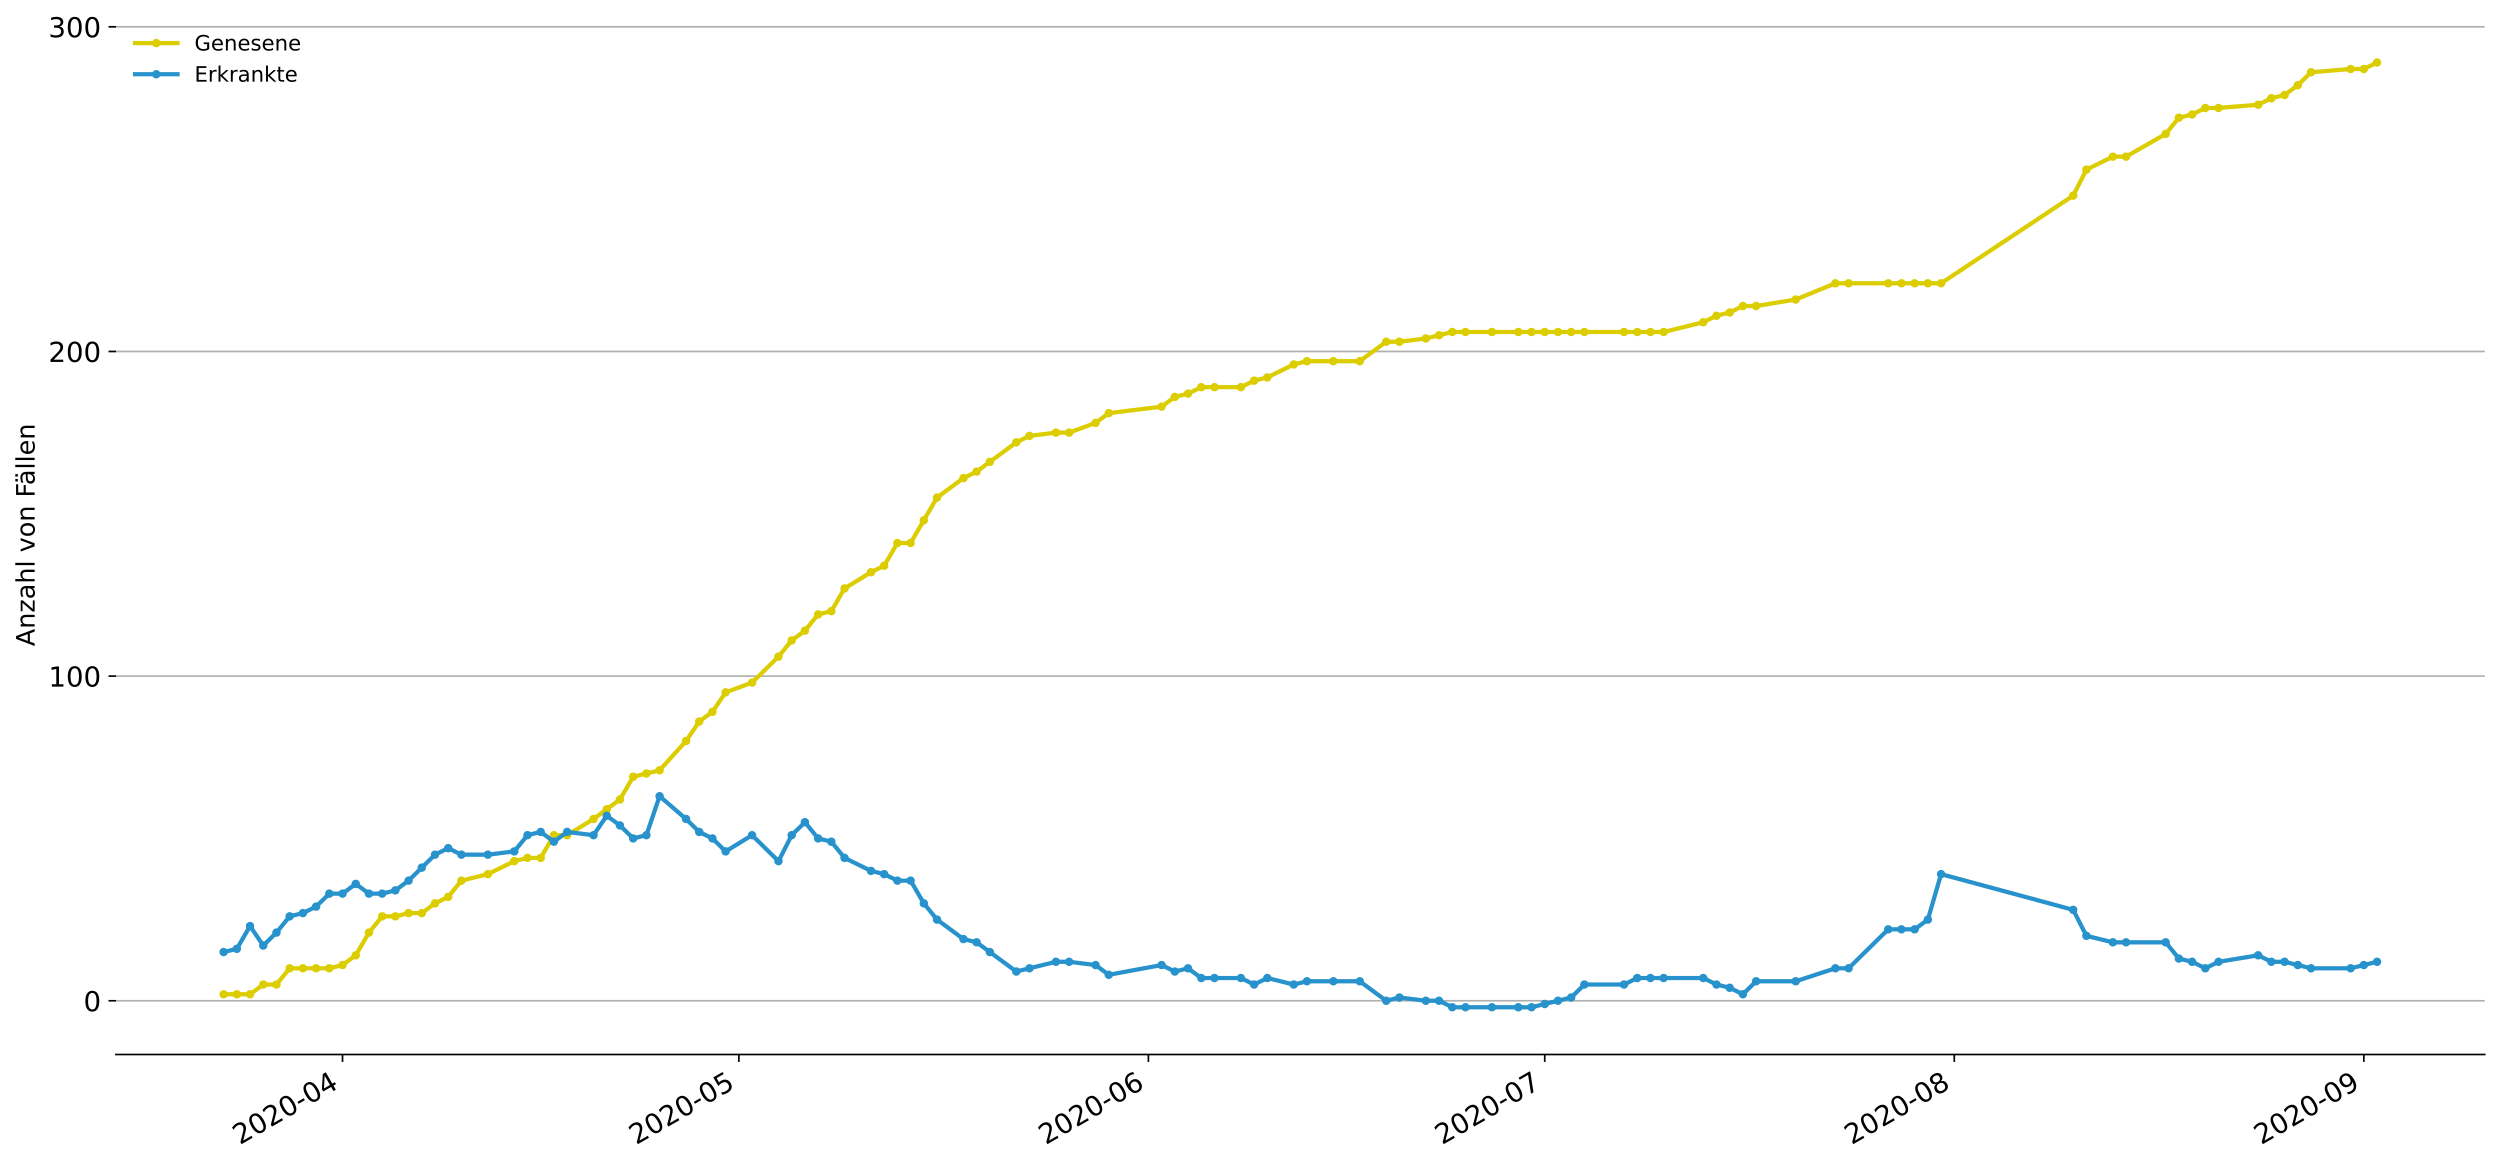 <?xml version="1.0" encoding="utf-8" standalone="no"?>
<!DOCTYPE svg PUBLIC "-//W3C//DTD SVG 1.1//EN"
  "http://www.w3.org/Graphics/SVG/1.1/DTD/svg11.dtd">
<!-- Created with matplotlib (https://matplotlib.org/) -->
<svg height="549.055pt" version="1.1" viewBox="0 0 1177.828 549.055" width="1177.828pt" xmlns="http://www.w3.org/2000/svg" xmlns:xlink="http://www.w3.org/1999/xlink">
 <defs>
  <style type="text/css">
*{stroke-linecap:butt;stroke-linejoin:round;}
  </style>
 </defs>
 <g id="figure_1">
  <g id="patch_1">
   <path d="M 0 549.055 
L 1177.828 549.055 
L 1177.828 0 
L 0 0 
z
" style="fill:#ffffff;"/>
  </g>
  <g id="axes_1">
   <g id="patch_2">
    <path d="M 54.627 496.8 
L 1170.628 496.8 
L 1170.628 7.2 
L 54.627 7.2 
z
" style="fill:#ffffff;"/>
   </g>
   <g id="matplotlib.axis_1">
    <g id="xtick_1">
     <g id="line2d_1">
      <defs>
       <path d="M 0 0 
L 0 3.5 
" id="m1388fa466a" style="stroke:#000000;stroke-width:0.8;"/>
      </defs>
      <g>
       <use style="stroke:#000000;stroke-width:0.8;" x="161.373" xlink:href="#m1388fa466a" y="496.8"/>
      </g>
     </g>
     <g id="text_1">
      <!-- 2020-04 -->
      <defs>
       <path d="M 19.188 8.297 
L 53.609 8.297 
L 53.609 0 
L 7.328 0 
L 7.328 8.297 
Q 12.938 14.109 22.625 23.891 
Q 32.328 33.688 34.812 36.531 
Q 39.547 41.844 41.422 45.531 
Q 43.312 49.219 43.312 52.781 
Q 43.312 58.594 39.234 62.25 
Q 35.156 65.922 28.609 65.922 
Q 23.969 65.922 18.812 64.312 
Q 13.672 62.703 7.812 59.422 
L 7.812 69.391 
Q 13.766 71.781 18.938 73 
Q 24.125 74.219 28.422 74.219 
Q 39.75 74.219 46.484 68.547 
Q 53.219 62.891 53.219 53.422 
Q 53.219 48.922 51.531 44.891 
Q 49.859 40.875 45.406 35.406 
Q 44.188 33.984 37.641 27.219 
Q 31.109 20.453 19.188 8.297 
z
" id="DejaVuSans-50"/>
       <path d="M 31.781 66.406 
Q 24.172 66.406 20.328 58.906 
Q 16.5 51.422 16.5 36.375 
Q 16.5 21.391 20.328 13.891 
Q 24.172 6.391 31.781 6.391 
Q 39.453 6.391 43.281 13.891 
Q 47.125 21.391 47.125 36.375 
Q 47.125 51.422 43.281 58.906 
Q 39.453 66.406 31.781 66.406 
z
M 31.781 74.219 
Q 44.047 74.219 50.516 64.516 
Q 56.984 54.828 56.984 36.375 
Q 56.984 17.969 50.516 8.266 
Q 44.047 -1.422 31.781 -1.422 
Q 19.531 -1.422 13.062 8.266 
Q 6.594 17.969 6.594 36.375 
Q 6.594 54.828 13.062 64.516 
Q 19.531 74.219 31.781 74.219 
z
" id="DejaVuSans-48"/>
       <path d="M 4.891 31.391 
L 31.203 31.391 
L 31.203 23.391 
L 4.891 23.391 
z
" id="DejaVuSans-45"/>
       <path d="M 37.797 64.312 
L 12.891 25.391 
L 37.797 25.391 
z
M 35.203 72.906 
L 47.609 72.906 
L 47.609 25.391 
L 58.016 25.391 
L 58.016 17.188 
L 47.609 17.188 
L 47.609 0 
L 37.797 0 
L 37.797 17.188 
L 4.891 17.188 
L 4.891 26.703 
z
" id="DejaVuSans-52"/>
      </defs>
      <g transform="translate(112.98 539.513)rotate(-30)scale(0.13 -0.13)">
       <use xlink:href="#DejaVuSans-50"/>
       <use x="63.623" xlink:href="#DejaVuSans-48"/>
       <use x="127.246" xlink:href="#DejaVuSans-50"/>
       <use x="190.869" xlink:href="#DejaVuSans-48"/>
       <use x="254.492" xlink:href="#DejaVuSans-45"/>
       <use x="290.576" xlink:href="#DejaVuSans-48"/>
       <use x="354.199" xlink:href="#DejaVuSans-52"/>
      </g>
     </g>
    </g>
    <g id="xtick_2">
     <g id="line2d_2">
      <g>
       <use style="stroke:#000000;stroke-width:0.8;" x="348.099" xlink:href="#m1388fa466a" y="496.8"/>
      </g>
     </g>
     <g id="text_2">
      <!-- 2020-05 -->
      <defs>
       <path d="M 10.797 72.906 
L 49.516 72.906 
L 49.516 64.594 
L 19.828 64.594 
L 19.828 46.734 
Q 21.969 47.469 24.109 47.828 
Q 26.266 48.188 28.422 48.188 
Q 40.625 48.188 47.75 41.5 
Q 54.891 34.812 54.891 23.391 
Q 54.891 11.625 47.562 5.094 
Q 40.234 -1.422 26.906 -1.422 
Q 22.312 -1.422 17.547 -0.641 
Q 12.797 0.141 7.719 1.703 
L 7.719 11.625 
Q 12.109 9.234 16.797 8.062 
Q 21.484 6.891 26.703 6.891 
Q 35.156 6.891 40.078 11.328 
Q 45.016 15.766 45.016 23.391 
Q 45.016 31 40.078 35.438 
Q 35.156 39.891 26.703 39.891 
Q 22.75 39.891 18.812 39.016 
Q 14.891 38.141 10.797 36.281 
z
" id="DejaVuSans-53"/>
      </defs>
      <g transform="translate(299.707 539.513)rotate(-30)scale(0.13 -0.13)">
       <use xlink:href="#DejaVuSans-50"/>
       <use x="63.623" xlink:href="#DejaVuSans-48"/>
       <use x="127.246" xlink:href="#DejaVuSans-50"/>
       <use x="190.869" xlink:href="#DejaVuSans-48"/>
       <use x="254.492" xlink:href="#DejaVuSans-45"/>
       <use x="290.576" xlink:href="#DejaVuSans-48"/>
       <use x="354.199" xlink:href="#DejaVuSans-53"/>
      </g>
     </g>
    </g>
    <g id="xtick_3">
     <g id="line2d_3">
      <g>
       <use style="stroke:#000000;stroke-width:0.8;" x="541.049" xlink:href="#m1388fa466a" y="496.8"/>
      </g>
     </g>
     <g id="text_3">
      <!-- 2020-06 -->
      <defs>
       <path d="M 33.016 40.375 
Q 26.375 40.375 22.484 35.828 
Q 18.609 31.297 18.609 23.391 
Q 18.609 15.531 22.484 10.953 
Q 26.375 6.391 33.016 6.391 
Q 39.656 6.391 43.531 10.953 
Q 47.406 15.531 47.406 23.391 
Q 47.406 31.297 43.531 35.828 
Q 39.656 40.375 33.016 40.375 
z
M 52.594 71.297 
L 52.594 62.312 
Q 48.875 64.062 45.094 64.984 
Q 41.312 65.922 37.594 65.922 
Q 27.828 65.922 22.672 59.328 
Q 17.531 52.734 16.797 39.406 
Q 19.672 43.656 24.016 45.922 
Q 28.375 48.188 33.594 48.188 
Q 44.578 48.188 50.953 41.516 
Q 57.328 34.859 57.328 23.391 
Q 57.328 12.156 50.688 5.359 
Q 44.047 -1.422 33.016 -1.422 
Q 20.359 -1.422 13.672 8.266 
Q 6.984 17.969 6.984 36.375 
Q 6.984 53.656 15.188 63.938 
Q 23.391 74.219 37.203 74.219 
Q 40.922 74.219 44.703 73.484 
Q 48.484 72.75 52.594 71.297 
z
" id="DejaVuSans-54"/>
      </defs>
      <g transform="translate(492.657 539.513)rotate(-30)scale(0.13 -0.13)">
       <use xlink:href="#DejaVuSans-50"/>
       <use x="63.623" xlink:href="#DejaVuSans-48"/>
       <use x="127.246" xlink:href="#DejaVuSans-50"/>
       <use x="190.869" xlink:href="#DejaVuSans-48"/>
       <use x="254.492" xlink:href="#DejaVuSans-45"/>
       <use x="290.576" xlink:href="#DejaVuSans-48"/>
       <use x="354.199" xlink:href="#DejaVuSans-54"/>
      </g>
     </g>
    </g>
    <g id="xtick_4">
     <g id="line2d_4">
      <g>
       <use style="stroke:#000000;stroke-width:0.8;" x="727.775" xlink:href="#m1388fa466a" y="496.8"/>
      </g>
     </g>
     <g id="text_4">
      <!-- 2020-07 -->
      <defs>
       <path d="M 8.203 72.906 
L 55.078 72.906 
L 55.078 68.703 
L 28.609 0 
L 18.312 0 
L 43.219 64.594 
L 8.203 64.594 
z
" id="DejaVuSans-55"/>
      </defs>
      <g transform="translate(679.383 539.513)rotate(-30)scale(0.13 -0.13)">
       <use xlink:href="#DejaVuSans-50"/>
       <use x="63.623" xlink:href="#DejaVuSans-48"/>
       <use x="127.246" xlink:href="#DejaVuSans-50"/>
       <use x="190.869" xlink:href="#DejaVuSans-48"/>
       <use x="254.492" xlink:href="#DejaVuSans-45"/>
       <use x="290.576" xlink:href="#DejaVuSans-48"/>
       <use x="354.199" xlink:href="#DejaVuSans-55"/>
      </g>
     </g>
    </g>
    <g id="xtick_5">
     <g id="line2d_5">
      <g>
       <use style="stroke:#000000;stroke-width:0.8;" x="920.726" xlink:href="#m1388fa466a" y="496.8"/>
      </g>
     </g>
     <g id="text_5">
      <!-- 2020-08 -->
      <defs>
       <path d="M 31.781 34.625 
Q 24.75 34.625 20.719 30.859 
Q 16.703 27.094 16.703 20.516 
Q 16.703 13.922 20.719 10.156 
Q 24.75 6.391 31.781 6.391 
Q 38.812 6.391 42.859 10.172 
Q 46.922 13.969 46.922 20.516 
Q 46.922 27.094 42.891 30.859 
Q 38.875 34.625 31.781 34.625 
z
M 21.922 38.812 
Q 15.578 40.375 12.031 44.719 
Q 8.5 49.078 8.5 55.328 
Q 8.5 64.062 14.719 69.141 
Q 20.953 74.219 31.781 74.219 
Q 42.672 74.219 48.875 69.141 
Q 55.078 64.062 55.078 55.328 
Q 55.078 49.078 51.531 44.719 
Q 48 40.375 41.703 38.812 
Q 48.828 37.156 52.797 32.312 
Q 56.781 27.484 56.781 20.516 
Q 56.781 9.906 50.312 4.234 
Q 43.844 -1.422 31.781 -1.422 
Q 19.734 -1.422 13.25 4.234 
Q 6.781 9.906 6.781 20.516 
Q 6.781 27.484 10.781 32.312 
Q 14.797 37.156 21.922 38.812 
z
M 18.312 54.391 
Q 18.312 48.734 21.844 45.562 
Q 25.391 42.391 31.781 42.391 
Q 38.141 42.391 41.719 45.562 
Q 45.312 48.734 45.312 54.391 
Q 45.312 60.062 41.719 63.234 
Q 38.141 66.406 31.781 66.406 
Q 25.391 66.406 21.844 63.234 
Q 18.312 60.062 18.312 54.391 
z
" id="DejaVuSans-56"/>
      </defs>
      <g transform="translate(872.333 539.513)rotate(-30)scale(0.13 -0.13)">
       <use xlink:href="#DejaVuSans-50"/>
       <use x="63.623" xlink:href="#DejaVuSans-48"/>
       <use x="127.246" xlink:href="#DejaVuSans-50"/>
       <use x="190.869" xlink:href="#DejaVuSans-48"/>
       <use x="254.492" xlink:href="#DejaVuSans-45"/>
       <use x="290.576" xlink:href="#DejaVuSans-48"/>
       <use x="354.199" xlink:href="#DejaVuSans-56"/>
      </g>
     </g>
    </g>
    <g id="xtick_6">
     <g id="line2d_6">
      <g>
       <use style="stroke:#000000;stroke-width:0.8;" x="1113.676" xlink:href="#m1388fa466a" y="496.8"/>
      </g>
     </g>
     <g id="text_6">
      <!-- 2020-09 -->
      <defs>
       <path d="M 10.984 1.516 
L 10.984 10.5 
Q 14.703 8.734 18.5 7.812 
Q 22.312 6.891 25.984 6.891 
Q 35.75 6.891 40.891 13.453 
Q 46.047 20.016 46.781 33.406 
Q 43.953 29.203 39.594 26.953 
Q 35.25 24.703 29.984 24.703 
Q 19.047 24.703 12.672 31.312 
Q 6.297 37.938 6.297 49.422 
Q 6.297 60.641 12.938 67.422 
Q 19.578 74.219 30.609 74.219 
Q 43.266 74.219 49.922 64.516 
Q 56.594 54.828 56.594 36.375 
Q 56.594 19.141 48.406 8.859 
Q 40.234 -1.422 26.422 -1.422 
Q 22.703 -1.422 18.891 -0.688 
Q 15.094 0.047 10.984 1.516 
z
M 30.609 32.422 
Q 37.25 32.422 41.125 36.953 
Q 45.016 41.5 45.016 49.422 
Q 45.016 57.281 41.125 61.844 
Q 37.25 66.406 30.609 66.406 
Q 23.969 66.406 20.094 61.844 
Q 16.219 57.281 16.219 49.422 
Q 16.219 41.5 20.094 36.953 
Q 23.969 32.422 30.609 32.422 
z
" id="DejaVuSans-57"/>
      </defs>
      <g transform="translate(1065.284 539.513)rotate(-30)scale(0.13 -0.13)">
       <use xlink:href="#DejaVuSans-50"/>
       <use x="63.623" xlink:href="#DejaVuSans-48"/>
       <use x="127.246" xlink:href="#DejaVuSans-50"/>
       <use x="190.869" xlink:href="#DejaVuSans-48"/>
       <use x="254.492" xlink:href="#DejaVuSans-45"/>
       <use x="290.576" xlink:href="#DejaVuSans-48"/>
       <use x="354.199" xlink:href="#DejaVuSans-57"/>
      </g>
     </g>
    </g>
   </g>
   <g id="matplotlib.axis_2">
    <g id="ytick_1">
     <g id="line2d_7">
      <path clip-path="url(#p83bf96767d)" d="M 54.627 471.486 
L 1170.628 471.486 
" style="fill:none;stroke:#b0b0b0;stroke-linecap:square;stroke-width:0.8;"/>
     </g>
     <g id="line2d_8">
      <defs>
       <path d="M 0 0 
L -3.5 0 
" id="m4235f925cf" style="stroke:#000000;stroke-width:0.8;"/>
      </defs>
      <g>
       <use style="stroke:#000000;stroke-width:0.8;" x="54.627" xlink:href="#m4235f925cf" y="471.486"/>
      </g>
     </g>
     <g id="text_7">
      <!-- 0 -->
      <g transform="translate(39.356 476.425)scale(0.13 -0.13)">
       <use xlink:href="#DejaVuSans-48"/>
      </g>
     </g>
    </g>
    <g id="ytick_2">
     <g id="line2d_9">
      <path clip-path="url(#p83bf96767d)" d="M 54.627 318.534 
L 1170.628 318.534 
" style="fill:none;stroke:#b0b0b0;stroke-linecap:square;stroke-width:0.8;"/>
     </g>
     <g id="line2d_10">
      <g>
       <use style="stroke:#000000;stroke-width:0.8;" x="54.627" xlink:href="#m4235f925cf" y="318.534"/>
      </g>
     </g>
     <g id="text_8">
      <!-- 100 -->
      <defs>
       <path d="M 12.406 8.297 
L 28.516 8.297 
L 28.516 63.922 
L 10.984 60.406 
L 10.984 69.391 
L 28.422 72.906 
L 38.281 72.906 
L 38.281 8.297 
L 54.391 8.297 
L 54.391 0 
L 12.406 0 
z
" id="DejaVuSans-49"/>
      </defs>
      <g transform="translate(22.814 323.473)scale(0.13 -0.13)">
       <use xlink:href="#DejaVuSans-49"/>
       <use x="63.623" xlink:href="#DejaVuSans-48"/>
       <use x="127.246" xlink:href="#DejaVuSans-48"/>
      </g>
     </g>
    </g>
    <g id="ytick_3">
     <g id="line2d_11">
      <path clip-path="url(#p83bf96767d)" d="M 54.627 165.582 
L 1170.628 165.582 
" style="fill:none;stroke:#b0b0b0;stroke-linecap:square;stroke-width:0.8;"/>
     </g>
     <g id="line2d_12">
      <g>
       <use style="stroke:#000000;stroke-width:0.8;" x="54.627" xlink:href="#m4235f925cf" y="165.582"/>
      </g>
     </g>
     <g id="text_9">
      <!-- 200 -->
      <g transform="translate(22.814 170.521)scale(0.13 -0.13)">
       <use xlink:href="#DejaVuSans-50"/>
       <use x="63.623" xlink:href="#DejaVuSans-48"/>
       <use x="127.246" xlink:href="#DejaVuSans-48"/>
      </g>
     </g>
    </g>
    <g id="ytick_4">
     <g id="line2d_13">
      <path clip-path="url(#p83bf96767d)" d="M 54.627 12.63 
L 1170.628 12.63 
" style="fill:none;stroke:#b0b0b0;stroke-linecap:square;stroke-width:0.8;"/>
     </g>
     <g id="line2d_14">
      <g>
       <use style="stroke:#000000;stroke-width:0.8;" x="54.627" xlink:href="#m4235f925cf" y="12.63"/>
      </g>
     </g>
     <g id="text_10">
      <!-- 300 -->
      <defs>
       <path d="M 40.578 39.312 
Q 47.656 37.797 51.625 33 
Q 55.609 28.219 55.609 21.188 
Q 55.609 10.406 48.188 4.484 
Q 40.766 -1.422 27.094 -1.422 
Q 22.516 -1.422 17.656 -0.516 
Q 12.797 0.391 7.625 2.203 
L 7.625 11.719 
Q 11.719 9.328 16.594 8.109 
Q 21.484 6.891 26.812 6.891 
Q 36.078 6.891 40.938 10.547 
Q 45.797 14.203 45.797 21.188 
Q 45.797 27.641 41.281 31.266 
Q 36.766 34.906 28.719 34.906 
L 20.219 34.906 
L 20.219 43.016 
L 29.109 43.016 
Q 36.375 43.016 40.234 45.922 
Q 44.094 48.828 44.094 54.297 
Q 44.094 59.906 40.109 62.906 
Q 36.141 65.922 28.719 65.922 
Q 24.656 65.922 20.016 65.031 
Q 15.375 64.156 9.812 62.312 
L 9.812 71.094 
Q 15.438 72.656 20.344 73.438 
Q 25.25 74.219 29.594 74.219 
Q 40.828 74.219 47.359 69.109 
Q 53.906 64.016 53.906 55.328 
Q 53.906 49.266 50.438 45.094 
Q 46.969 40.922 40.578 39.312 
z
" id="DejaVuSans-51"/>
      </defs>
      <g transform="translate(22.814 17.569)scale(0.13 -0.13)">
       <use xlink:href="#DejaVuSans-51"/>
       <use x="63.623" xlink:href="#DejaVuSans-48"/>
       <use x="127.246" xlink:href="#DejaVuSans-48"/>
      </g>
     </g>
    </g>
    <g id="text_11">
     <!-- Anzahl von Fällen -->
     <defs>
      <path d="M 34.188 63.188 
L 20.797 26.906 
L 47.609 26.906 
z
M 28.609 72.906 
L 39.797 72.906 
L 67.578 0 
L 57.328 0 
L 50.688 18.703 
L 17.828 18.703 
L 11.188 0 
L 0.781 0 
z
" id="DejaVuSans-65"/>
      <path d="M 54.891 33.016 
L 54.891 0 
L 45.906 0 
L 45.906 32.719 
Q 45.906 40.484 42.875 44.328 
Q 39.844 48.188 33.797 48.188 
Q 26.516 48.188 22.312 43.547 
Q 18.109 38.922 18.109 30.906 
L 18.109 0 
L 9.078 0 
L 9.078 54.688 
L 18.109 54.688 
L 18.109 46.188 
Q 21.344 51.125 25.703 53.562 
Q 30.078 56 35.797 56 
Q 45.219 56 50.047 50.172 
Q 54.891 44.344 54.891 33.016 
z
" id="DejaVuSans-110"/>
      <path d="M 5.516 54.688 
L 48.188 54.688 
L 48.188 46.484 
L 14.406 7.172 
L 48.188 7.172 
L 48.188 0 
L 4.297 0 
L 4.297 8.203 
L 38.094 47.516 
L 5.516 47.516 
z
" id="DejaVuSans-122"/>
      <path d="M 34.281 27.484 
Q 23.391 27.484 19.188 25 
Q 14.984 22.516 14.984 16.5 
Q 14.984 11.719 18.141 8.906 
Q 21.297 6.109 26.703 6.109 
Q 34.188 6.109 38.703 11.406 
Q 43.219 16.703 43.219 25.484 
L 43.219 27.484 
z
M 52.203 31.203 
L 52.203 0 
L 43.219 0 
L 43.219 8.297 
Q 40.141 3.328 35.547 0.953 
Q 30.953 -1.422 24.312 -1.422 
Q 15.922 -1.422 10.953 3.297 
Q 6 8.016 6 15.922 
Q 6 25.141 12.172 29.828 
Q 18.359 34.516 30.609 34.516 
L 43.219 34.516 
L 43.219 35.406 
Q 43.219 41.609 39.141 45 
Q 35.062 48.391 27.688 48.391 
Q 23 48.391 18.547 47.266 
Q 14.109 46.141 10.016 43.891 
L 10.016 52.203 
Q 14.938 54.109 19.578 55.047 
Q 24.219 56 28.609 56 
Q 40.484 56 46.344 49.844 
Q 52.203 43.703 52.203 31.203 
z
" id="DejaVuSans-97"/>
      <path d="M 54.891 33.016 
L 54.891 0 
L 45.906 0 
L 45.906 32.719 
Q 45.906 40.484 42.875 44.328 
Q 39.844 48.188 33.797 48.188 
Q 26.516 48.188 22.312 43.547 
Q 18.109 38.922 18.109 30.906 
L 18.109 0 
L 9.078 0 
L 9.078 75.984 
L 18.109 75.984 
L 18.109 46.188 
Q 21.344 51.125 25.703 53.562 
Q 30.078 56 35.797 56 
Q 45.219 56 50.047 50.172 
Q 54.891 44.344 54.891 33.016 
z
" id="DejaVuSans-104"/>
      <path d="M 9.422 75.984 
L 18.406 75.984 
L 18.406 0 
L 9.422 0 
z
" id="DejaVuSans-108"/>
      <path id="DejaVuSans-32"/>
      <path d="M 2.984 54.688 
L 12.5 54.688 
L 29.594 8.797 
L 46.688 54.688 
L 56.203 54.688 
L 35.688 0 
L 23.484 0 
z
" id="DejaVuSans-118"/>
      <path d="M 30.609 48.391 
Q 23.391 48.391 19.188 42.75 
Q 14.984 37.109 14.984 27.297 
Q 14.984 17.484 19.156 11.844 
Q 23.344 6.203 30.609 6.203 
Q 37.797 6.203 41.984 11.859 
Q 46.188 17.531 46.188 27.297 
Q 46.188 37.016 41.984 42.703 
Q 37.797 48.391 30.609 48.391 
z
M 30.609 56 
Q 42.328 56 49.016 48.375 
Q 55.719 40.766 55.719 27.297 
Q 55.719 13.875 49.016 6.219 
Q 42.328 -1.422 30.609 -1.422 
Q 18.844 -1.422 12.172 6.219 
Q 5.516 13.875 5.516 27.297 
Q 5.516 40.766 12.172 48.375 
Q 18.844 56 30.609 56 
z
" id="DejaVuSans-111"/>
      <path d="M 9.812 72.906 
L 51.703 72.906 
L 51.703 64.594 
L 19.672 64.594 
L 19.672 43.109 
L 48.578 43.109 
L 48.578 34.812 
L 19.672 34.812 
L 19.672 0 
L 9.812 0 
z
" id="DejaVuSans-70"/>
      <path d="M 34.281 27.484 
Q 23.391 27.484 19.188 25 
Q 14.984 22.516 14.984 16.5 
Q 14.984 11.719 18.141 8.906 
Q 21.297 6.109 26.703 6.109 
Q 34.188 6.109 38.703 11.406 
Q 43.219 16.703 43.219 25.484 
L 43.219 27.484 
z
M 52.203 31.203 
L 52.203 0 
L 43.219 0 
L 43.219 8.297 
Q 40.141 3.328 35.547 0.953 
Q 30.953 -1.422 24.312 -1.422 
Q 15.922 -1.422 10.953 3.297 
Q 6 8.016 6 15.922 
Q 6 25.141 12.172 29.828 
Q 18.359 34.516 30.609 34.516 
L 43.219 34.516 
L 43.219 35.406 
Q 43.219 41.609 39.141 45 
Q 35.062 48.391 27.688 48.391 
Q 23 48.391 18.547 47.266 
Q 14.109 46.141 10.016 43.891 
L 10.016 52.203 
Q 14.938 54.109 19.578 55.047 
Q 24.219 56 28.609 56 
Q 40.484 56 46.344 49.844 
Q 52.203 43.703 52.203 31.203 
z
M 33.594 75.781 
L 43.5 75.781 
L 43.5 65.922 
L 33.594 65.922 
z
M 14.5 75.781 
L 24.406 75.781 
L 24.406 65.922 
L 14.5 65.922 
z
" id="DejaVuSans-228"/>
      <path d="M 56.203 29.594 
L 56.203 25.203 
L 14.891 25.203 
Q 15.484 15.922 20.484 11.062 
Q 25.484 6.203 34.422 6.203 
Q 39.594 6.203 44.453 7.469 
Q 49.312 8.734 54.109 11.281 
L 54.109 2.781 
Q 49.266 0.734 44.188 -0.344 
Q 39.109 -1.422 33.891 -1.422 
Q 20.797 -1.422 13.156 6.188 
Q 5.516 13.812 5.516 26.812 
Q 5.516 40.234 12.766 48.109 
Q 20.016 56 32.328 56 
Q 43.359 56 49.781 48.891 
Q 56.203 41.797 56.203 29.594 
z
M 47.219 32.234 
Q 47.125 39.594 43.094 43.984 
Q 39.062 48.391 32.422 48.391 
Q 24.906 48.391 20.391 44.141 
Q 15.875 39.891 15.188 32.172 
z
" id="DejaVuSans-101"/>
     </defs>
     <g transform="translate(16.318 304.449)rotate(-90)scale(0.12 -0.12)">
      <use xlink:href="#DejaVuSans-65"/>
      <use x="68.408" xlink:href="#DejaVuSans-110"/>
      <use x="131.787" xlink:href="#DejaVuSans-122"/>
      <use x="184.277" xlink:href="#DejaVuSans-97"/>
      <use x="245.557" xlink:href="#DejaVuSans-104"/>
      <use x="308.936" xlink:href="#DejaVuSans-108"/>
      <use x="336.719" xlink:href="#DejaVuSans-32"/>
      <use x="368.506" xlink:href="#DejaVuSans-118"/>
      <use x="427.686" xlink:href="#DejaVuSans-111"/>
      <use x="488.867" xlink:href="#DejaVuSans-110"/>
      <use x="552.246" xlink:href="#DejaVuSans-32"/>
      <use x="584.033" xlink:href="#DejaVuSans-70"/>
      <use x="632.428" xlink:href="#DejaVuSans-228"/>
      <use x="693.707" xlink:href="#DejaVuSans-108"/>
      <use x="721.49" xlink:href="#DejaVuSans-108"/>
      <use x="749.273" xlink:href="#DejaVuSans-101"/>
      <use x="810.797" xlink:href="#DejaVuSans-110"/>
     </g>
    </g>
   </g>
   <g id="line2d_15">
    <path clip-path="url(#p83bf96767d)" d="M 105.355 468.427 
L 111.579 468.427 
L 117.803 468.427 
L 124.027 463.839 
L 130.252 463.839 
L 136.476 456.191 
L 142.7 456.191 
L 148.924 456.191 
L 155.148 456.191 
L 161.373 454.662 
L 167.597 450.073 
L 173.821 439.366 
L 180.045 431.719 
L 186.269 431.719 
L 192.494 430.189 
L 198.718 430.189 
L 204.942 425.601 
L 211.166 422.542 
L 217.39 414.894 
L 229.839 411.835 
L 242.287 405.717 
L 248.511 404.187 
L 254.736 404.187 
L 260.96 393.481 
L 267.184 393.481 
L 279.633 385.833 
L 285.857 381.245 
L 292.081 376.656 
L 298.305 365.949 
L 304.529 364.42 
L 310.754 362.89 
L 323.202 349.125 
L 329.426 339.948 
L 335.65 335.359 
L 341.875 326.182 
L 354.323 321.593 
L 366.771 309.357 
L 372.996 301.709 
L 379.22 297.121 
L 385.444 289.473 
L 391.668 287.944 
L 397.892 277.237 
L 410.341 269.59 
L 416.565 266.53 
L 422.789 255.824 
L 429.013 255.824 
L 435.238 245.117 
L 441.462 234.41 
L 453.91 225.233 
L 460.134 222.174 
L 466.359 217.586 
L 478.807 208.409 
L 485.031 205.35 
L 497.48 203.82 
L 503.704 203.82 
L 516.152 199.231 
L 522.377 194.643 
L 547.273 191.584 
L 553.498 186.995 
L 559.722 185.466 
L 565.946 182.407 
L 572.17 182.407 
L 584.619 182.407 
L 590.843 179.348 
L 597.067 177.818 
L 609.515 171.7 
L 615.74 170.171 
L 628.188 170.171 
L 640.636 170.171 
L 653.085 160.993 
L 659.309 160.993 
L 671.757 159.464 
L 677.982 157.934 
L 684.206 156.405 
L 690.43 156.405 
L 702.878 156.405 
L 715.327 156.405 
L 721.551 156.405 
L 727.775 156.405 
L 734 156.405 
L 740.224 156.405 
L 746.448 156.405 
L 765.121 156.405 
L 771.345 156.405 
L 777.569 156.405 
L 783.793 156.405 
L 802.466 151.816 
L 808.69 148.757 
L 814.914 147.228 
L 821.138 144.169 
L 827.363 144.169 
L 846.035 141.11 
L 864.708 133.462 
L 870.932 133.462 
L 889.605 133.462 
L 895.829 133.462 
L 902.053 133.462 
L 908.277 133.462 
L 914.501 133.462 
L 976.744 92.165 
L 982.968 79.929 
L 995.416 73.811 
L 1001.64 73.811 
L 1020.313 63.104 
L 1026.537 55.456 
L 1032.761 53.927 
L 1038.986 50.868 
L 1045.21 50.868 
L 1063.882 49.338 
L 1070.107 46.279 
L 1076.331 44.75 
L 1082.555 40.161 
L 1088.779 34.043 
L 1107.452 32.514 
L 1113.676 32.514 
L 1119.9 29.455 
" style="fill:none;stroke:#dbcd00;stroke-linecap:square;stroke-width:2;"/>
    <defs>
     <path d="M 0 1.5 
C 0.398 1.5 0.779 1.342 1.061 1.061 
C 1.342 0.779 1.5 0.398 1.5 0 
C 1.5 -0.398 1.342 -0.779 1.061 -1.061 
C 0.779 -1.342 0.398 -1.5 0 -1.5 
C -0.398 -1.5 -0.779 -1.342 -1.061 -1.061 
C -1.342 -0.779 -1.5 -0.398 -1.5 0 
C -1.5 0.398 -1.342 0.779 -1.061 1.061 
C -0.779 1.342 -0.398 1.5 0 1.5 
z
" id="mb0e9c00ff5" style="stroke:#dbcd00;"/>
    </defs>
    <g clip-path="url(#p83bf96767d)">
     <use style="fill:#dbcd00;stroke:#dbcd00;" x="105.355" xlink:href="#mb0e9c00ff5" y="468.427"/>
     <use style="fill:#dbcd00;stroke:#dbcd00;" x="111.579" xlink:href="#mb0e9c00ff5" y="468.427"/>
     <use style="fill:#dbcd00;stroke:#dbcd00;" x="117.803" xlink:href="#mb0e9c00ff5" y="468.427"/>
     <use style="fill:#dbcd00;stroke:#dbcd00;" x="124.027" xlink:href="#mb0e9c00ff5" y="463.839"/>
     <use style="fill:#dbcd00;stroke:#dbcd00;" x="130.252" xlink:href="#mb0e9c00ff5" y="463.839"/>
     <use style="fill:#dbcd00;stroke:#dbcd00;" x="136.476" xlink:href="#mb0e9c00ff5" y="456.191"/>
     <use style="fill:#dbcd00;stroke:#dbcd00;" x="142.7" xlink:href="#mb0e9c00ff5" y="456.191"/>
     <use style="fill:#dbcd00;stroke:#dbcd00;" x="148.924" xlink:href="#mb0e9c00ff5" y="456.191"/>
     <use style="fill:#dbcd00;stroke:#dbcd00;" x="155.148" xlink:href="#mb0e9c00ff5" y="456.191"/>
     <use style="fill:#dbcd00;stroke:#dbcd00;" x="161.373" xlink:href="#mb0e9c00ff5" y="454.662"/>
     <use style="fill:#dbcd00;stroke:#dbcd00;" x="167.597" xlink:href="#mb0e9c00ff5" y="450.073"/>
     <use style="fill:#dbcd00;stroke:#dbcd00;" x="173.821" xlink:href="#mb0e9c00ff5" y="439.366"/>
     <use style="fill:#dbcd00;stroke:#dbcd00;" x="180.045" xlink:href="#mb0e9c00ff5" y="431.719"/>
     <use style="fill:#dbcd00;stroke:#dbcd00;" x="186.269" xlink:href="#mb0e9c00ff5" y="431.719"/>
     <use style="fill:#dbcd00;stroke:#dbcd00;" x="192.494" xlink:href="#mb0e9c00ff5" y="430.189"/>
     <use style="fill:#dbcd00;stroke:#dbcd00;" x="198.718" xlink:href="#mb0e9c00ff5" y="430.189"/>
     <use style="fill:#dbcd00;stroke:#dbcd00;" x="204.942" xlink:href="#mb0e9c00ff5" y="425.601"/>
     <use style="fill:#dbcd00;stroke:#dbcd00;" x="211.166" xlink:href="#mb0e9c00ff5" y="422.542"/>
     <use style="fill:#dbcd00;stroke:#dbcd00;" x="217.39" xlink:href="#mb0e9c00ff5" y="414.894"/>
     <use style="fill:#dbcd00;stroke:#dbcd00;" x="229.839" xlink:href="#mb0e9c00ff5" y="411.835"/>
     <use style="fill:#dbcd00;stroke:#dbcd00;" x="242.287" xlink:href="#mb0e9c00ff5" y="405.717"/>
     <use style="fill:#dbcd00;stroke:#dbcd00;" x="248.511" xlink:href="#mb0e9c00ff5" y="404.187"/>
     <use style="fill:#dbcd00;stroke:#dbcd00;" x="254.736" xlink:href="#mb0e9c00ff5" y="404.187"/>
     <use style="fill:#dbcd00;stroke:#dbcd00;" x="260.96" xlink:href="#mb0e9c00ff5" y="393.481"/>
     <use style="fill:#dbcd00;stroke:#dbcd00;" x="267.184" xlink:href="#mb0e9c00ff5" y="393.481"/>
     <use style="fill:#dbcd00;stroke:#dbcd00;" x="279.633" xlink:href="#mb0e9c00ff5" y="385.833"/>
     <use style="fill:#dbcd00;stroke:#dbcd00;" x="285.857" xlink:href="#mb0e9c00ff5" y="381.245"/>
     <use style="fill:#dbcd00;stroke:#dbcd00;" x="292.081" xlink:href="#mb0e9c00ff5" y="376.656"/>
     <use style="fill:#dbcd00;stroke:#dbcd00;" x="298.305" xlink:href="#mb0e9c00ff5" y="365.949"/>
     <use style="fill:#dbcd00;stroke:#dbcd00;" x="304.529" xlink:href="#mb0e9c00ff5" y="364.42"/>
     <use style="fill:#dbcd00;stroke:#dbcd00;" x="310.754" xlink:href="#mb0e9c00ff5" y="362.89"/>
     <use style="fill:#dbcd00;stroke:#dbcd00;" x="323.202" xlink:href="#mb0e9c00ff5" y="349.125"/>
     <use style="fill:#dbcd00;stroke:#dbcd00;" x="329.426" xlink:href="#mb0e9c00ff5" y="339.948"/>
     <use style="fill:#dbcd00;stroke:#dbcd00;" x="335.65" xlink:href="#mb0e9c00ff5" y="335.359"/>
     <use style="fill:#dbcd00;stroke:#dbcd00;" x="341.875" xlink:href="#mb0e9c00ff5" y="326.182"/>
     <use style="fill:#dbcd00;stroke:#dbcd00;" x="354.323" xlink:href="#mb0e9c00ff5" y="321.593"/>
     <use style="fill:#dbcd00;stroke:#dbcd00;" x="366.771" xlink:href="#mb0e9c00ff5" y="309.357"/>
     <use style="fill:#dbcd00;stroke:#dbcd00;" x="372.996" xlink:href="#mb0e9c00ff5" y="301.709"/>
     <use style="fill:#dbcd00;stroke:#dbcd00;" x="379.22" xlink:href="#mb0e9c00ff5" y="297.121"/>
     <use style="fill:#dbcd00;stroke:#dbcd00;" x="385.444" xlink:href="#mb0e9c00ff5" y="289.473"/>
     <use style="fill:#dbcd00;stroke:#dbcd00;" x="391.668" xlink:href="#mb0e9c00ff5" y="287.944"/>
     <use style="fill:#dbcd00;stroke:#dbcd00;" x="397.892" xlink:href="#mb0e9c00ff5" y="277.237"/>
     <use style="fill:#dbcd00;stroke:#dbcd00;" x="410.341" xlink:href="#mb0e9c00ff5" y="269.59"/>
     <use style="fill:#dbcd00;stroke:#dbcd00;" x="416.565" xlink:href="#mb0e9c00ff5" y="266.53"/>
     <use style="fill:#dbcd00;stroke:#dbcd00;" x="422.789" xlink:href="#mb0e9c00ff5" y="255.824"/>
     <use style="fill:#dbcd00;stroke:#dbcd00;" x="429.013" xlink:href="#mb0e9c00ff5" y="255.824"/>
     <use style="fill:#dbcd00;stroke:#dbcd00;" x="435.238" xlink:href="#mb0e9c00ff5" y="245.117"/>
     <use style="fill:#dbcd00;stroke:#dbcd00;" x="441.462" xlink:href="#mb0e9c00ff5" y="234.41"/>
     <use style="fill:#dbcd00;stroke:#dbcd00;" x="453.91" xlink:href="#mb0e9c00ff5" y="225.233"/>
     <use style="fill:#dbcd00;stroke:#dbcd00;" x="460.134" xlink:href="#mb0e9c00ff5" y="222.174"/>
     <use style="fill:#dbcd00;stroke:#dbcd00;" x="466.359" xlink:href="#mb0e9c00ff5" y="217.586"/>
     <use style="fill:#dbcd00;stroke:#dbcd00;" x="478.807" xlink:href="#mb0e9c00ff5" y="208.409"/>
     <use style="fill:#dbcd00;stroke:#dbcd00;" x="485.031" xlink:href="#mb0e9c00ff5" y="205.35"/>
     <use style="fill:#dbcd00;stroke:#dbcd00;" x="497.48" xlink:href="#mb0e9c00ff5" y="203.82"/>
     <use style="fill:#dbcd00;stroke:#dbcd00;" x="503.704" xlink:href="#mb0e9c00ff5" y="203.82"/>
     <use style="fill:#dbcd00;stroke:#dbcd00;" x="516.152" xlink:href="#mb0e9c00ff5" y="199.231"/>
     <use style="fill:#dbcd00;stroke:#dbcd00;" x="522.377" xlink:href="#mb0e9c00ff5" y="194.643"/>
     <use style="fill:#dbcd00;stroke:#dbcd00;" x="547.273" xlink:href="#mb0e9c00ff5" y="191.584"/>
     <use style="fill:#dbcd00;stroke:#dbcd00;" x="553.498" xlink:href="#mb0e9c00ff5" y="186.995"/>
     <use style="fill:#dbcd00;stroke:#dbcd00;" x="559.722" xlink:href="#mb0e9c00ff5" y="185.466"/>
     <use style="fill:#dbcd00;stroke:#dbcd00;" x="565.946" xlink:href="#mb0e9c00ff5" y="182.407"/>
     <use style="fill:#dbcd00;stroke:#dbcd00;" x="572.17" xlink:href="#mb0e9c00ff5" y="182.407"/>
     <use style="fill:#dbcd00;stroke:#dbcd00;" x="584.619" xlink:href="#mb0e9c00ff5" y="182.407"/>
     <use style="fill:#dbcd00;stroke:#dbcd00;" x="590.843" xlink:href="#mb0e9c00ff5" y="179.348"/>
     <use style="fill:#dbcd00;stroke:#dbcd00;" x="597.067" xlink:href="#mb0e9c00ff5" y="177.818"/>
     <use style="fill:#dbcd00;stroke:#dbcd00;" x="609.515" xlink:href="#mb0e9c00ff5" y="171.7"/>
     <use style="fill:#dbcd00;stroke:#dbcd00;" x="615.74" xlink:href="#mb0e9c00ff5" y="170.171"/>
     <use style="fill:#dbcd00;stroke:#dbcd00;" x="628.188" xlink:href="#mb0e9c00ff5" y="170.171"/>
     <use style="fill:#dbcd00;stroke:#dbcd00;" x="640.636" xlink:href="#mb0e9c00ff5" y="170.171"/>
     <use style="fill:#dbcd00;stroke:#dbcd00;" x="653.085" xlink:href="#mb0e9c00ff5" y="160.993"/>
     <use style="fill:#dbcd00;stroke:#dbcd00;" x="659.309" xlink:href="#mb0e9c00ff5" y="160.993"/>
     <use style="fill:#dbcd00;stroke:#dbcd00;" x="671.757" xlink:href="#mb0e9c00ff5" y="159.464"/>
     <use style="fill:#dbcd00;stroke:#dbcd00;" x="677.982" xlink:href="#mb0e9c00ff5" y="157.934"/>
     <use style="fill:#dbcd00;stroke:#dbcd00;" x="684.206" xlink:href="#mb0e9c00ff5" y="156.405"/>
     <use style="fill:#dbcd00;stroke:#dbcd00;" x="690.43" xlink:href="#mb0e9c00ff5" y="156.405"/>
     <use style="fill:#dbcd00;stroke:#dbcd00;" x="702.878" xlink:href="#mb0e9c00ff5" y="156.405"/>
     <use style="fill:#dbcd00;stroke:#dbcd00;" x="715.327" xlink:href="#mb0e9c00ff5" y="156.405"/>
     <use style="fill:#dbcd00;stroke:#dbcd00;" x="721.551" xlink:href="#mb0e9c00ff5" y="156.405"/>
     <use style="fill:#dbcd00;stroke:#dbcd00;" x="727.775" xlink:href="#mb0e9c00ff5" y="156.405"/>
     <use style="fill:#dbcd00;stroke:#dbcd00;" x="734" xlink:href="#mb0e9c00ff5" y="156.405"/>
     <use style="fill:#dbcd00;stroke:#dbcd00;" x="740.224" xlink:href="#mb0e9c00ff5" y="156.405"/>
     <use style="fill:#dbcd00;stroke:#dbcd00;" x="746.448" xlink:href="#mb0e9c00ff5" y="156.405"/>
     <use style="fill:#dbcd00;stroke:#dbcd00;" x="765.121" xlink:href="#mb0e9c00ff5" y="156.405"/>
     <use style="fill:#dbcd00;stroke:#dbcd00;" x="771.345" xlink:href="#mb0e9c00ff5" y="156.405"/>
     <use style="fill:#dbcd00;stroke:#dbcd00;" x="777.569" xlink:href="#mb0e9c00ff5" y="156.405"/>
     <use style="fill:#dbcd00;stroke:#dbcd00;" x="783.793" xlink:href="#mb0e9c00ff5" y="156.405"/>
     <use style="fill:#dbcd00;stroke:#dbcd00;" x="802.466" xlink:href="#mb0e9c00ff5" y="151.816"/>
     <use style="fill:#dbcd00;stroke:#dbcd00;" x="808.69" xlink:href="#mb0e9c00ff5" y="148.757"/>
     <use style="fill:#dbcd00;stroke:#dbcd00;" x="814.914" xlink:href="#mb0e9c00ff5" y="147.228"/>
     <use style="fill:#dbcd00;stroke:#dbcd00;" x="821.138" xlink:href="#mb0e9c00ff5" y="144.169"/>
     <use style="fill:#dbcd00;stroke:#dbcd00;" x="827.363" xlink:href="#mb0e9c00ff5" y="144.169"/>
     <use style="fill:#dbcd00;stroke:#dbcd00;" x="846.035" xlink:href="#mb0e9c00ff5" y="141.11"/>
     <use style="fill:#dbcd00;stroke:#dbcd00;" x="864.708" xlink:href="#mb0e9c00ff5" y="133.462"/>
     <use style="fill:#dbcd00;stroke:#dbcd00;" x="870.932" xlink:href="#mb0e9c00ff5" y="133.462"/>
     <use style="fill:#dbcd00;stroke:#dbcd00;" x="889.605" xlink:href="#mb0e9c00ff5" y="133.462"/>
     <use style="fill:#dbcd00;stroke:#dbcd00;" x="895.829" xlink:href="#mb0e9c00ff5" y="133.462"/>
     <use style="fill:#dbcd00;stroke:#dbcd00;" x="902.053" xlink:href="#mb0e9c00ff5" y="133.462"/>
     <use style="fill:#dbcd00;stroke:#dbcd00;" x="908.277" xlink:href="#mb0e9c00ff5" y="133.462"/>
     <use style="fill:#dbcd00;stroke:#dbcd00;" x="914.501" xlink:href="#mb0e9c00ff5" y="133.462"/>
     <use style="fill:#dbcd00;stroke:#dbcd00;" x="976.744" xlink:href="#mb0e9c00ff5" y="92.165"/>
     <use style="fill:#dbcd00;stroke:#dbcd00;" x="982.968" xlink:href="#mb0e9c00ff5" y="79.929"/>
     <use style="fill:#dbcd00;stroke:#dbcd00;" x="995.416" xlink:href="#mb0e9c00ff5" y="73.811"/>
     <use style="fill:#dbcd00;stroke:#dbcd00;" x="1001.64" xlink:href="#mb0e9c00ff5" y="73.811"/>
     <use style="fill:#dbcd00;stroke:#dbcd00;" x="1020.313" xlink:href="#mb0e9c00ff5" y="63.104"/>
     <use style="fill:#dbcd00;stroke:#dbcd00;" x="1026.537" xlink:href="#mb0e9c00ff5" y="55.456"/>
     <use style="fill:#dbcd00;stroke:#dbcd00;" x="1032.761" xlink:href="#mb0e9c00ff5" y="53.927"/>
     <use style="fill:#dbcd00;stroke:#dbcd00;" x="1038.986" xlink:href="#mb0e9c00ff5" y="50.868"/>
     <use style="fill:#dbcd00;stroke:#dbcd00;" x="1045.21" xlink:href="#mb0e9c00ff5" y="50.868"/>
     <use style="fill:#dbcd00;stroke:#dbcd00;" x="1063.882" xlink:href="#mb0e9c00ff5" y="49.338"/>
     <use style="fill:#dbcd00;stroke:#dbcd00;" x="1070.107" xlink:href="#mb0e9c00ff5" y="46.279"/>
     <use style="fill:#dbcd00;stroke:#dbcd00;" x="1076.331" xlink:href="#mb0e9c00ff5" y="44.75"/>
     <use style="fill:#dbcd00;stroke:#dbcd00;" x="1082.555" xlink:href="#mb0e9c00ff5" y="40.161"/>
     <use style="fill:#dbcd00;stroke:#dbcd00;" x="1088.779" xlink:href="#mb0e9c00ff5" y="34.043"/>
     <use style="fill:#dbcd00;stroke:#dbcd00;" x="1107.452" xlink:href="#mb0e9c00ff5" y="32.514"/>
     <use style="fill:#dbcd00;stroke:#dbcd00;" x="1113.676" xlink:href="#mb0e9c00ff5" y="32.514"/>
     <use style="fill:#dbcd00;stroke:#dbcd00;" x="1119.9" xlink:href="#mb0e9c00ff5" y="29.455"/>
    </g>
   </g>
   <g id="line2d_16">
    <path clip-path="url(#p83bf96767d)" d="M 105.355 448.544 
L 111.579 447.014 
L 117.803 436.307 
L 124.027 445.485 
L 130.252 439.366 
L 136.476 431.719 
L 142.7 430.189 
L 148.924 427.13 
L 155.148 421.012 
L 161.373 421.012 
L 167.597 416.424 
L 173.821 421.012 
L 180.045 421.012 
L 186.269 419.483 
L 192.494 414.894 
L 198.718 408.776 
L 204.942 402.658 
L 211.166 399.599 
L 217.39 402.658 
L 229.839 402.658 
L 242.287 401.128 
L 248.511 393.481 
L 254.736 391.951 
L 260.96 396.54 
L 267.184 391.951 
L 279.633 393.481 
L 285.857 384.304 
L 292.081 388.892 
L 298.305 395.01 
L 304.529 393.481 
L 310.754 375.127 
L 323.202 385.833 
L 329.426 391.951 
L 335.65 395.01 
L 341.875 401.128 
L 354.323 393.481 
L 366.771 405.717 
L 372.996 393.481 
L 379.22 387.363 
L 385.444 395.01 
L 391.668 396.54 
L 397.892 404.187 
L 410.341 410.306 
L 416.565 411.835 
L 422.789 414.894 
L 429.013 414.894 
L 435.238 425.601 
L 441.462 433.248 
L 453.91 442.425 
L 460.134 443.955 
L 466.359 448.544 
L 478.807 457.721 
L 485.031 456.191 
L 497.48 453.132 
L 503.704 453.132 
L 516.152 454.662 
L 522.377 459.25 
L 547.273 454.662 
L 553.498 457.721 
L 559.722 456.191 
L 565.946 460.78 
L 572.17 460.78 
L 584.619 460.78 
L 590.843 463.839 
L 597.067 460.78 
L 609.515 463.839 
L 615.74 462.309 
L 628.188 462.309 
L 640.636 462.309 
L 653.085 471.486 
L 659.309 469.957 
L 671.757 471.486 
L 677.982 471.486 
L 684.206 474.545 
L 690.43 474.545 
L 702.878 474.545 
L 715.327 474.545 
L 721.551 474.545 
L 727.775 473.016 
L 734 471.486 
L 740.224 469.957 
L 746.448 463.839 
L 765.121 463.839 
L 771.345 460.78 
L 777.569 460.78 
L 783.793 460.78 
L 802.466 460.78 
L 808.69 463.839 
L 814.914 465.368 
L 821.138 468.427 
L 827.363 462.309 
L 846.035 462.309 
L 864.708 456.191 
L 870.932 456.191 
L 889.605 437.837 
L 895.829 437.837 
L 902.053 437.837 
L 908.277 433.248 
L 914.501 411.835 
L 976.744 428.66 
L 982.968 440.896 
L 995.416 443.955 
L 1001.64 443.955 
L 1020.313 443.955 
L 1026.537 451.603 
L 1032.761 453.132 
L 1038.986 456.191 
L 1045.21 453.132 
L 1063.882 450.073 
L 1070.107 453.132 
L 1076.331 453.132 
L 1082.555 454.662 
L 1088.779 456.191 
L 1107.452 456.191 
L 1113.676 454.662 
L 1119.9 453.132 
" style="fill:none;stroke:#2792cb;stroke-linecap:square;stroke-width:2;"/>
    <defs>
     <path d="M 0 1.5 
C 0.398 1.5 0.779 1.342 1.061 1.061 
C 1.342 0.779 1.5 0.398 1.5 0 
C 1.5 -0.398 1.342 -0.779 1.061 -1.061 
C 0.779 -1.342 0.398 -1.5 0 -1.5 
C -0.398 -1.5 -0.779 -1.342 -1.061 -1.061 
C -1.342 -0.779 -1.5 -0.398 -1.5 0 
C -1.5 0.398 -1.342 0.779 -1.061 1.061 
C -0.779 1.342 -0.398 1.5 0 1.5 
z
" id="m0211ae9a2b" style="stroke:#2792cb;"/>
    </defs>
    <g clip-path="url(#p83bf96767d)">
     <use style="fill:#2792cb;stroke:#2792cb;" x="105.355" xlink:href="#m0211ae9a2b" y="448.544"/>
     <use style="fill:#2792cb;stroke:#2792cb;" x="111.579" xlink:href="#m0211ae9a2b" y="447.014"/>
     <use style="fill:#2792cb;stroke:#2792cb;" x="117.803" xlink:href="#m0211ae9a2b" y="436.307"/>
     <use style="fill:#2792cb;stroke:#2792cb;" x="124.027" xlink:href="#m0211ae9a2b" y="445.485"/>
     <use style="fill:#2792cb;stroke:#2792cb;" x="130.252" xlink:href="#m0211ae9a2b" y="439.366"/>
     <use style="fill:#2792cb;stroke:#2792cb;" x="136.476" xlink:href="#m0211ae9a2b" y="431.719"/>
     <use style="fill:#2792cb;stroke:#2792cb;" x="142.7" xlink:href="#m0211ae9a2b" y="430.189"/>
     <use style="fill:#2792cb;stroke:#2792cb;" x="148.924" xlink:href="#m0211ae9a2b" y="427.13"/>
     <use style="fill:#2792cb;stroke:#2792cb;" x="155.148" xlink:href="#m0211ae9a2b" y="421.012"/>
     <use style="fill:#2792cb;stroke:#2792cb;" x="161.373" xlink:href="#m0211ae9a2b" y="421.012"/>
     <use style="fill:#2792cb;stroke:#2792cb;" x="167.597" xlink:href="#m0211ae9a2b" y="416.424"/>
     <use style="fill:#2792cb;stroke:#2792cb;" x="173.821" xlink:href="#m0211ae9a2b" y="421.012"/>
     <use style="fill:#2792cb;stroke:#2792cb;" x="180.045" xlink:href="#m0211ae9a2b" y="421.012"/>
     <use style="fill:#2792cb;stroke:#2792cb;" x="186.269" xlink:href="#m0211ae9a2b" y="419.483"/>
     <use style="fill:#2792cb;stroke:#2792cb;" x="192.494" xlink:href="#m0211ae9a2b" y="414.894"/>
     <use style="fill:#2792cb;stroke:#2792cb;" x="198.718" xlink:href="#m0211ae9a2b" y="408.776"/>
     <use style="fill:#2792cb;stroke:#2792cb;" x="204.942" xlink:href="#m0211ae9a2b" y="402.658"/>
     <use style="fill:#2792cb;stroke:#2792cb;" x="211.166" xlink:href="#m0211ae9a2b" y="399.599"/>
     <use style="fill:#2792cb;stroke:#2792cb;" x="217.39" xlink:href="#m0211ae9a2b" y="402.658"/>
     <use style="fill:#2792cb;stroke:#2792cb;" x="229.839" xlink:href="#m0211ae9a2b" y="402.658"/>
     <use style="fill:#2792cb;stroke:#2792cb;" x="242.287" xlink:href="#m0211ae9a2b" y="401.128"/>
     <use style="fill:#2792cb;stroke:#2792cb;" x="248.511" xlink:href="#m0211ae9a2b" y="393.481"/>
     <use style="fill:#2792cb;stroke:#2792cb;" x="254.736" xlink:href="#m0211ae9a2b" y="391.951"/>
     <use style="fill:#2792cb;stroke:#2792cb;" x="260.96" xlink:href="#m0211ae9a2b" y="396.54"/>
     <use style="fill:#2792cb;stroke:#2792cb;" x="267.184" xlink:href="#m0211ae9a2b" y="391.951"/>
     <use style="fill:#2792cb;stroke:#2792cb;" x="279.633" xlink:href="#m0211ae9a2b" y="393.481"/>
     <use style="fill:#2792cb;stroke:#2792cb;" x="285.857" xlink:href="#m0211ae9a2b" y="384.304"/>
     <use style="fill:#2792cb;stroke:#2792cb;" x="292.081" xlink:href="#m0211ae9a2b" y="388.892"/>
     <use style="fill:#2792cb;stroke:#2792cb;" x="298.305" xlink:href="#m0211ae9a2b" y="395.01"/>
     <use style="fill:#2792cb;stroke:#2792cb;" x="304.529" xlink:href="#m0211ae9a2b" y="393.481"/>
     <use style="fill:#2792cb;stroke:#2792cb;" x="310.754" xlink:href="#m0211ae9a2b" y="375.127"/>
     <use style="fill:#2792cb;stroke:#2792cb;" x="323.202" xlink:href="#m0211ae9a2b" y="385.833"/>
     <use style="fill:#2792cb;stroke:#2792cb;" x="329.426" xlink:href="#m0211ae9a2b" y="391.951"/>
     <use style="fill:#2792cb;stroke:#2792cb;" x="335.65" xlink:href="#m0211ae9a2b" y="395.01"/>
     <use style="fill:#2792cb;stroke:#2792cb;" x="341.875" xlink:href="#m0211ae9a2b" y="401.128"/>
     <use style="fill:#2792cb;stroke:#2792cb;" x="354.323" xlink:href="#m0211ae9a2b" y="393.481"/>
     <use style="fill:#2792cb;stroke:#2792cb;" x="366.771" xlink:href="#m0211ae9a2b" y="405.717"/>
     <use style="fill:#2792cb;stroke:#2792cb;" x="372.996" xlink:href="#m0211ae9a2b" y="393.481"/>
     <use style="fill:#2792cb;stroke:#2792cb;" x="379.22" xlink:href="#m0211ae9a2b" y="387.363"/>
     <use style="fill:#2792cb;stroke:#2792cb;" x="385.444" xlink:href="#m0211ae9a2b" y="395.01"/>
     <use style="fill:#2792cb;stroke:#2792cb;" x="391.668" xlink:href="#m0211ae9a2b" y="396.54"/>
     <use style="fill:#2792cb;stroke:#2792cb;" x="397.892" xlink:href="#m0211ae9a2b" y="404.187"/>
     <use style="fill:#2792cb;stroke:#2792cb;" x="410.341" xlink:href="#m0211ae9a2b" y="410.306"/>
     <use style="fill:#2792cb;stroke:#2792cb;" x="416.565" xlink:href="#m0211ae9a2b" y="411.835"/>
     <use style="fill:#2792cb;stroke:#2792cb;" x="422.789" xlink:href="#m0211ae9a2b" y="414.894"/>
     <use style="fill:#2792cb;stroke:#2792cb;" x="429.013" xlink:href="#m0211ae9a2b" y="414.894"/>
     <use style="fill:#2792cb;stroke:#2792cb;" x="435.238" xlink:href="#m0211ae9a2b" y="425.601"/>
     <use style="fill:#2792cb;stroke:#2792cb;" x="441.462" xlink:href="#m0211ae9a2b" y="433.248"/>
     <use style="fill:#2792cb;stroke:#2792cb;" x="453.91" xlink:href="#m0211ae9a2b" y="442.425"/>
     <use style="fill:#2792cb;stroke:#2792cb;" x="460.134" xlink:href="#m0211ae9a2b" y="443.955"/>
     <use style="fill:#2792cb;stroke:#2792cb;" x="466.359" xlink:href="#m0211ae9a2b" y="448.544"/>
     <use style="fill:#2792cb;stroke:#2792cb;" x="478.807" xlink:href="#m0211ae9a2b" y="457.721"/>
     <use style="fill:#2792cb;stroke:#2792cb;" x="485.031" xlink:href="#m0211ae9a2b" y="456.191"/>
     <use style="fill:#2792cb;stroke:#2792cb;" x="497.48" xlink:href="#m0211ae9a2b" y="453.132"/>
     <use style="fill:#2792cb;stroke:#2792cb;" x="503.704" xlink:href="#m0211ae9a2b" y="453.132"/>
     <use style="fill:#2792cb;stroke:#2792cb;" x="516.152" xlink:href="#m0211ae9a2b" y="454.662"/>
     <use style="fill:#2792cb;stroke:#2792cb;" x="522.377" xlink:href="#m0211ae9a2b" y="459.25"/>
     <use style="fill:#2792cb;stroke:#2792cb;" x="547.273" xlink:href="#m0211ae9a2b" y="454.662"/>
     <use style="fill:#2792cb;stroke:#2792cb;" x="553.498" xlink:href="#m0211ae9a2b" y="457.721"/>
     <use style="fill:#2792cb;stroke:#2792cb;" x="559.722" xlink:href="#m0211ae9a2b" y="456.191"/>
     <use style="fill:#2792cb;stroke:#2792cb;" x="565.946" xlink:href="#m0211ae9a2b" y="460.78"/>
     <use style="fill:#2792cb;stroke:#2792cb;" x="572.17" xlink:href="#m0211ae9a2b" y="460.78"/>
     <use style="fill:#2792cb;stroke:#2792cb;" x="584.619" xlink:href="#m0211ae9a2b" y="460.78"/>
     <use style="fill:#2792cb;stroke:#2792cb;" x="590.843" xlink:href="#m0211ae9a2b" y="463.839"/>
     <use style="fill:#2792cb;stroke:#2792cb;" x="597.067" xlink:href="#m0211ae9a2b" y="460.78"/>
     <use style="fill:#2792cb;stroke:#2792cb;" x="609.515" xlink:href="#m0211ae9a2b" y="463.839"/>
     <use style="fill:#2792cb;stroke:#2792cb;" x="615.74" xlink:href="#m0211ae9a2b" y="462.309"/>
     <use style="fill:#2792cb;stroke:#2792cb;" x="628.188" xlink:href="#m0211ae9a2b" y="462.309"/>
     <use style="fill:#2792cb;stroke:#2792cb;" x="640.636" xlink:href="#m0211ae9a2b" y="462.309"/>
     <use style="fill:#2792cb;stroke:#2792cb;" x="653.085" xlink:href="#m0211ae9a2b" y="471.486"/>
     <use style="fill:#2792cb;stroke:#2792cb;" x="659.309" xlink:href="#m0211ae9a2b" y="469.957"/>
     <use style="fill:#2792cb;stroke:#2792cb;" x="671.757" xlink:href="#m0211ae9a2b" y="471.486"/>
     <use style="fill:#2792cb;stroke:#2792cb;" x="677.982" xlink:href="#m0211ae9a2b" y="471.486"/>
     <use style="fill:#2792cb;stroke:#2792cb;" x="684.206" xlink:href="#m0211ae9a2b" y="474.545"/>
     <use style="fill:#2792cb;stroke:#2792cb;" x="690.43" xlink:href="#m0211ae9a2b" y="474.545"/>
     <use style="fill:#2792cb;stroke:#2792cb;" x="702.878" xlink:href="#m0211ae9a2b" y="474.545"/>
     <use style="fill:#2792cb;stroke:#2792cb;" x="715.327" xlink:href="#m0211ae9a2b" y="474.545"/>
     <use style="fill:#2792cb;stroke:#2792cb;" x="721.551" xlink:href="#m0211ae9a2b" y="474.545"/>
     <use style="fill:#2792cb;stroke:#2792cb;" x="727.775" xlink:href="#m0211ae9a2b" y="473.016"/>
     <use style="fill:#2792cb;stroke:#2792cb;" x="734" xlink:href="#m0211ae9a2b" y="471.486"/>
     <use style="fill:#2792cb;stroke:#2792cb;" x="740.224" xlink:href="#m0211ae9a2b" y="469.957"/>
     <use style="fill:#2792cb;stroke:#2792cb;" x="746.448" xlink:href="#m0211ae9a2b" y="463.839"/>
     <use style="fill:#2792cb;stroke:#2792cb;" x="765.121" xlink:href="#m0211ae9a2b" y="463.839"/>
     <use style="fill:#2792cb;stroke:#2792cb;" x="771.345" xlink:href="#m0211ae9a2b" y="460.78"/>
     <use style="fill:#2792cb;stroke:#2792cb;" x="777.569" xlink:href="#m0211ae9a2b" y="460.78"/>
     <use style="fill:#2792cb;stroke:#2792cb;" x="783.793" xlink:href="#m0211ae9a2b" y="460.78"/>
     <use style="fill:#2792cb;stroke:#2792cb;" x="802.466" xlink:href="#m0211ae9a2b" y="460.78"/>
     <use style="fill:#2792cb;stroke:#2792cb;" x="808.69" xlink:href="#m0211ae9a2b" y="463.839"/>
     <use style="fill:#2792cb;stroke:#2792cb;" x="814.914" xlink:href="#m0211ae9a2b" y="465.368"/>
     <use style="fill:#2792cb;stroke:#2792cb;" x="821.138" xlink:href="#m0211ae9a2b" y="468.427"/>
     <use style="fill:#2792cb;stroke:#2792cb;" x="827.363" xlink:href="#m0211ae9a2b" y="462.309"/>
     <use style="fill:#2792cb;stroke:#2792cb;" x="846.035" xlink:href="#m0211ae9a2b" y="462.309"/>
     <use style="fill:#2792cb;stroke:#2792cb;" x="864.708" xlink:href="#m0211ae9a2b" y="456.191"/>
     <use style="fill:#2792cb;stroke:#2792cb;" x="870.932" xlink:href="#m0211ae9a2b" y="456.191"/>
     <use style="fill:#2792cb;stroke:#2792cb;" x="889.605" xlink:href="#m0211ae9a2b" y="437.837"/>
     <use style="fill:#2792cb;stroke:#2792cb;" x="895.829" xlink:href="#m0211ae9a2b" y="437.837"/>
     <use style="fill:#2792cb;stroke:#2792cb;" x="902.053" xlink:href="#m0211ae9a2b" y="437.837"/>
     <use style="fill:#2792cb;stroke:#2792cb;" x="908.277" xlink:href="#m0211ae9a2b" y="433.248"/>
     <use style="fill:#2792cb;stroke:#2792cb;" x="914.501" xlink:href="#m0211ae9a2b" y="411.835"/>
     <use style="fill:#2792cb;stroke:#2792cb;" x="976.744" xlink:href="#m0211ae9a2b" y="428.66"/>
     <use style="fill:#2792cb;stroke:#2792cb;" x="982.968" xlink:href="#m0211ae9a2b" y="440.896"/>
     <use style="fill:#2792cb;stroke:#2792cb;" x="995.416" xlink:href="#m0211ae9a2b" y="443.955"/>
     <use style="fill:#2792cb;stroke:#2792cb;" x="1001.64" xlink:href="#m0211ae9a2b" y="443.955"/>
     <use style="fill:#2792cb;stroke:#2792cb;" x="1020.313" xlink:href="#m0211ae9a2b" y="443.955"/>
     <use style="fill:#2792cb;stroke:#2792cb;" x="1026.537" xlink:href="#m0211ae9a2b" y="451.603"/>
     <use style="fill:#2792cb;stroke:#2792cb;" x="1032.761" xlink:href="#m0211ae9a2b" y="453.132"/>
     <use style="fill:#2792cb;stroke:#2792cb;" x="1038.986" xlink:href="#m0211ae9a2b" y="456.191"/>
     <use style="fill:#2792cb;stroke:#2792cb;" x="1045.21" xlink:href="#m0211ae9a2b" y="453.132"/>
     <use style="fill:#2792cb;stroke:#2792cb;" x="1063.882" xlink:href="#m0211ae9a2b" y="450.073"/>
     <use style="fill:#2792cb;stroke:#2792cb;" x="1070.107" xlink:href="#m0211ae9a2b" y="453.132"/>
     <use style="fill:#2792cb;stroke:#2792cb;" x="1076.331" xlink:href="#m0211ae9a2b" y="453.132"/>
     <use style="fill:#2792cb;stroke:#2792cb;" x="1082.555" xlink:href="#m0211ae9a2b" y="454.662"/>
     <use style="fill:#2792cb;stroke:#2792cb;" x="1088.779" xlink:href="#m0211ae9a2b" y="456.191"/>
     <use style="fill:#2792cb;stroke:#2792cb;" x="1107.452" xlink:href="#m0211ae9a2b" y="456.191"/>
     <use style="fill:#2792cb;stroke:#2792cb;" x="1113.676" xlink:href="#m0211ae9a2b" y="454.662"/>
     <use style="fill:#2792cb;stroke:#2792cb;" x="1119.9" xlink:href="#m0211ae9a2b" y="453.132"/>
    </g>
   </g>
   <g id="patch_3">
    <path d="M 54.627 496.8 
L 1170.628 496.8 
" style="fill:none;stroke:#000000;stroke-linecap:square;stroke-linejoin:miter;stroke-width:0.8;"/>
   </g>
   <g id="legend_1">
    <g id="line2d_17">
     <path d="M 63.627 20.298 
L 83.627 20.298 
" style="fill:none;stroke:#dbcd00;stroke-linecap:square;stroke-width:2;"/>
    </g>
    <g id="line2d_18">
     <g>
      <use style="fill:#dbcd00;stroke:#dbcd00;" x="73.627" xlink:href="#mb0e9c00ff5" y="20.298"/>
     </g>
    </g>
    <g id="text_12">
     <!-- Genesene -->
     <defs>
      <path d="M 59.516 10.406 
L 59.516 29.984 
L 43.406 29.984 
L 43.406 38.094 
L 69.281 38.094 
L 69.281 6.781 
Q 63.578 2.734 56.688 0.656 
Q 49.812 -1.422 42 -1.422 
Q 24.906 -1.422 15.25 8.562 
Q 5.609 18.562 5.609 36.375 
Q 5.609 54.25 15.25 64.234 
Q 24.906 74.219 42 74.219 
Q 49.125 74.219 55.547 72.453 
Q 61.969 70.703 67.391 67.281 
L 67.391 56.781 
Q 61.922 61.422 55.766 63.766 
Q 49.609 66.109 42.828 66.109 
Q 29.438 66.109 22.719 58.641 
Q 16.016 51.172 16.016 36.375 
Q 16.016 21.625 22.719 14.156 
Q 29.438 6.688 42.828 6.688 
Q 48.047 6.688 52.141 7.594 
Q 56.25 8.5 59.516 10.406 
z
" id="DejaVuSans-71"/>
      <path d="M 44.281 53.078 
L 44.281 44.578 
Q 40.484 46.531 36.375 47.5 
Q 32.281 48.484 27.875 48.484 
Q 21.188 48.484 17.844 46.438 
Q 14.5 44.391 14.5 40.281 
Q 14.5 37.156 16.891 35.375 
Q 19.281 33.594 26.516 31.984 
L 29.594 31.297 
Q 39.156 29.25 43.188 25.516 
Q 47.219 21.781 47.219 15.094 
Q 47.219 7.469 41.188 3.016 
Q 35.156 -1.422 24.609 -1.422 
Q 20.219 -1.422 15.453 -0.562 
Q 10.688 0.297 5.422 2 
L 5.422 11.281 
Q 10.406 8.688 15.234 7.391 
Q 20.062 6.109 24.812 6.109 
Q 31.156 6.109 34.562 8.281 
Q 37.984 10.453 37.984 14.406 
Q 37.984 18.062 35.516 20.016 
Q 33.062 21.969 24.703 23.781 
L 21.578 24.516 
Q 13.234 26.266 9.516 29.906 
Q 5.812 33.547 5.812 39.891 
Q 5.812 47.609 11.281 51.797 
Q 16.75 56 26.812 56 
Q 31.781 56 36.172 55.266 
Q 40.578 54.547 44.281 53.078 
z
" id="DejaVuSans-115"/>
     </defs>
     <g transform="translate(91.627 23.798)scale(0.1 -0.1)">
      <use xlink:href="#DejaVuSans-71"/>
      <use x="77.49" xlink:href="#DejaVuSans-101"/>
      <use x="139.014" xlink:href="#DejaVuSans-110"/>
      <use x="202.393" xlink:href="#DejaVuSans-101"/>
      <use x="263.916" xlink:href="#DejaVuSans-115"/>
      <use x="316.016" xlink:href="#DejaVuSans-101"/>
      <use x="377.539" xlink:href="#DejaVuSans-110"/>
      <use x="440.918" xlink:href="#DejaVuSans-101"/>
     </g>
    </g>
    <g id="line2d_19">
     <path d="M 63.627 34.977 
L 83.627 34.977 
" style="fill:none;stroke:#2792cb;stroke-linecap:square;stroke-width:2;"/>
    </g>
    <g id="line2d_20">
     <g>
      <use style="fill:#2792cb;stroke:#2792cb;" x="73.627" xlink:href="#m0211ae9a2b" y="34.977"/>
     </g>
    </g>
    <g id="text_13">
     <!-- Erkrankte -->
     <defs>
      <path d="M 9.812 72.906 
L 55.906 72.906 
L 55.906 64.594 
L 19.672 64.594 
L 19.672 43.016 
L 54.391 43.016 
L 54.391 34.719 
L 19.672 34.719 
L 19.672 8.297 
L 56.781 8.297 
L 56.781 0 
L 9.812 0 
z
" id="DejaVuSans-69"/>
      <path d="M 41.109 46.297 
Q 39.594 47.172 37.812 47.578 
Q 36.031 48 33.891 48 
Q 26.266 48 22.188 43.047 
Q 18.109 38.094 18.109 28.812 
L 18.109 0 
L 9.078 0 
L 9.078 54.688 
L 18.109 54.688 
L 18.109 46.188 
Q 20.953 51.172 25.484 53.578 
Q 30.031 56 36.531 56 
Q 37.453 56 38.578 55.875 
Q 39.703 55.766 41.062 55.516 
z
" id="DejaVuSans-114"/>
      <path d="M 9.078 75.984 
L 18.109 75.984 
L 18.109 31.109 
L 44.922 54.688 
L 56.391 54.688 
L 27.391 29.109 
L 57.625 0 
L 45.906 0 
L 18.109 26.703 
L 18.109 0 
L 9.078 0 
z
" id="DejaVuSans-107"/>
      <path d="M 18.312 70.219 
L 18.312 54.688 
L 36.812 54.688 
L 36.812 47.703 
L 18.312 47.703 
L 18.312 18.016 
Q 18.312 11.328 20.141 9.422 
Q 21.969 7.516 27.594 7.516 
L 36.812 7.516 
L 36.812 0 
L 27.594 0 
Q 17.188 0 13.234 3.875 
Q 9.281 7.766 9.281 18.016 
L 9.281 47.703 
L 2.688 47.703 
L 2.688 54.688 
L 9.281 54.688 
L 9.281 70.219 
z
" id="DejaVuSans-116"/>
     </defs>
     <g transform="translate(91.627 38.477)scale(0.1 -0.1)">
      <use xlink:href="#DejaVuSans-69"/>
      <use x="63.184" xlink:href="#DejaVuSans-114"/>
      <use x="104.297" xlink:href="#DejaVuSans-107"/>
      <use x="162.207" xlink:href="#DejaVuSans-114"/>
      <use x="203.32" xlink:href="#DejaVuSans-97"/>
      <use x="264.6" xlink:href="#DejaVuSans-110"/>
      <use x="327.979" xlink:href="#DejaVuSans-107"/>
      <use x="385.889" xlink:href="#DejaVuSans-116"/>
      <use x="425.098" xlink:href="#DejaVuSans-101"/>
     </g>
    </g>
   </g>
  </g>
 </g>
 <defs>
  <clipPath id="p83bf96767d">
   <rect height="489.6" width="1116" x="54.627" y="7.2"/>
  </clipPath>
 </defs>
</svg>
